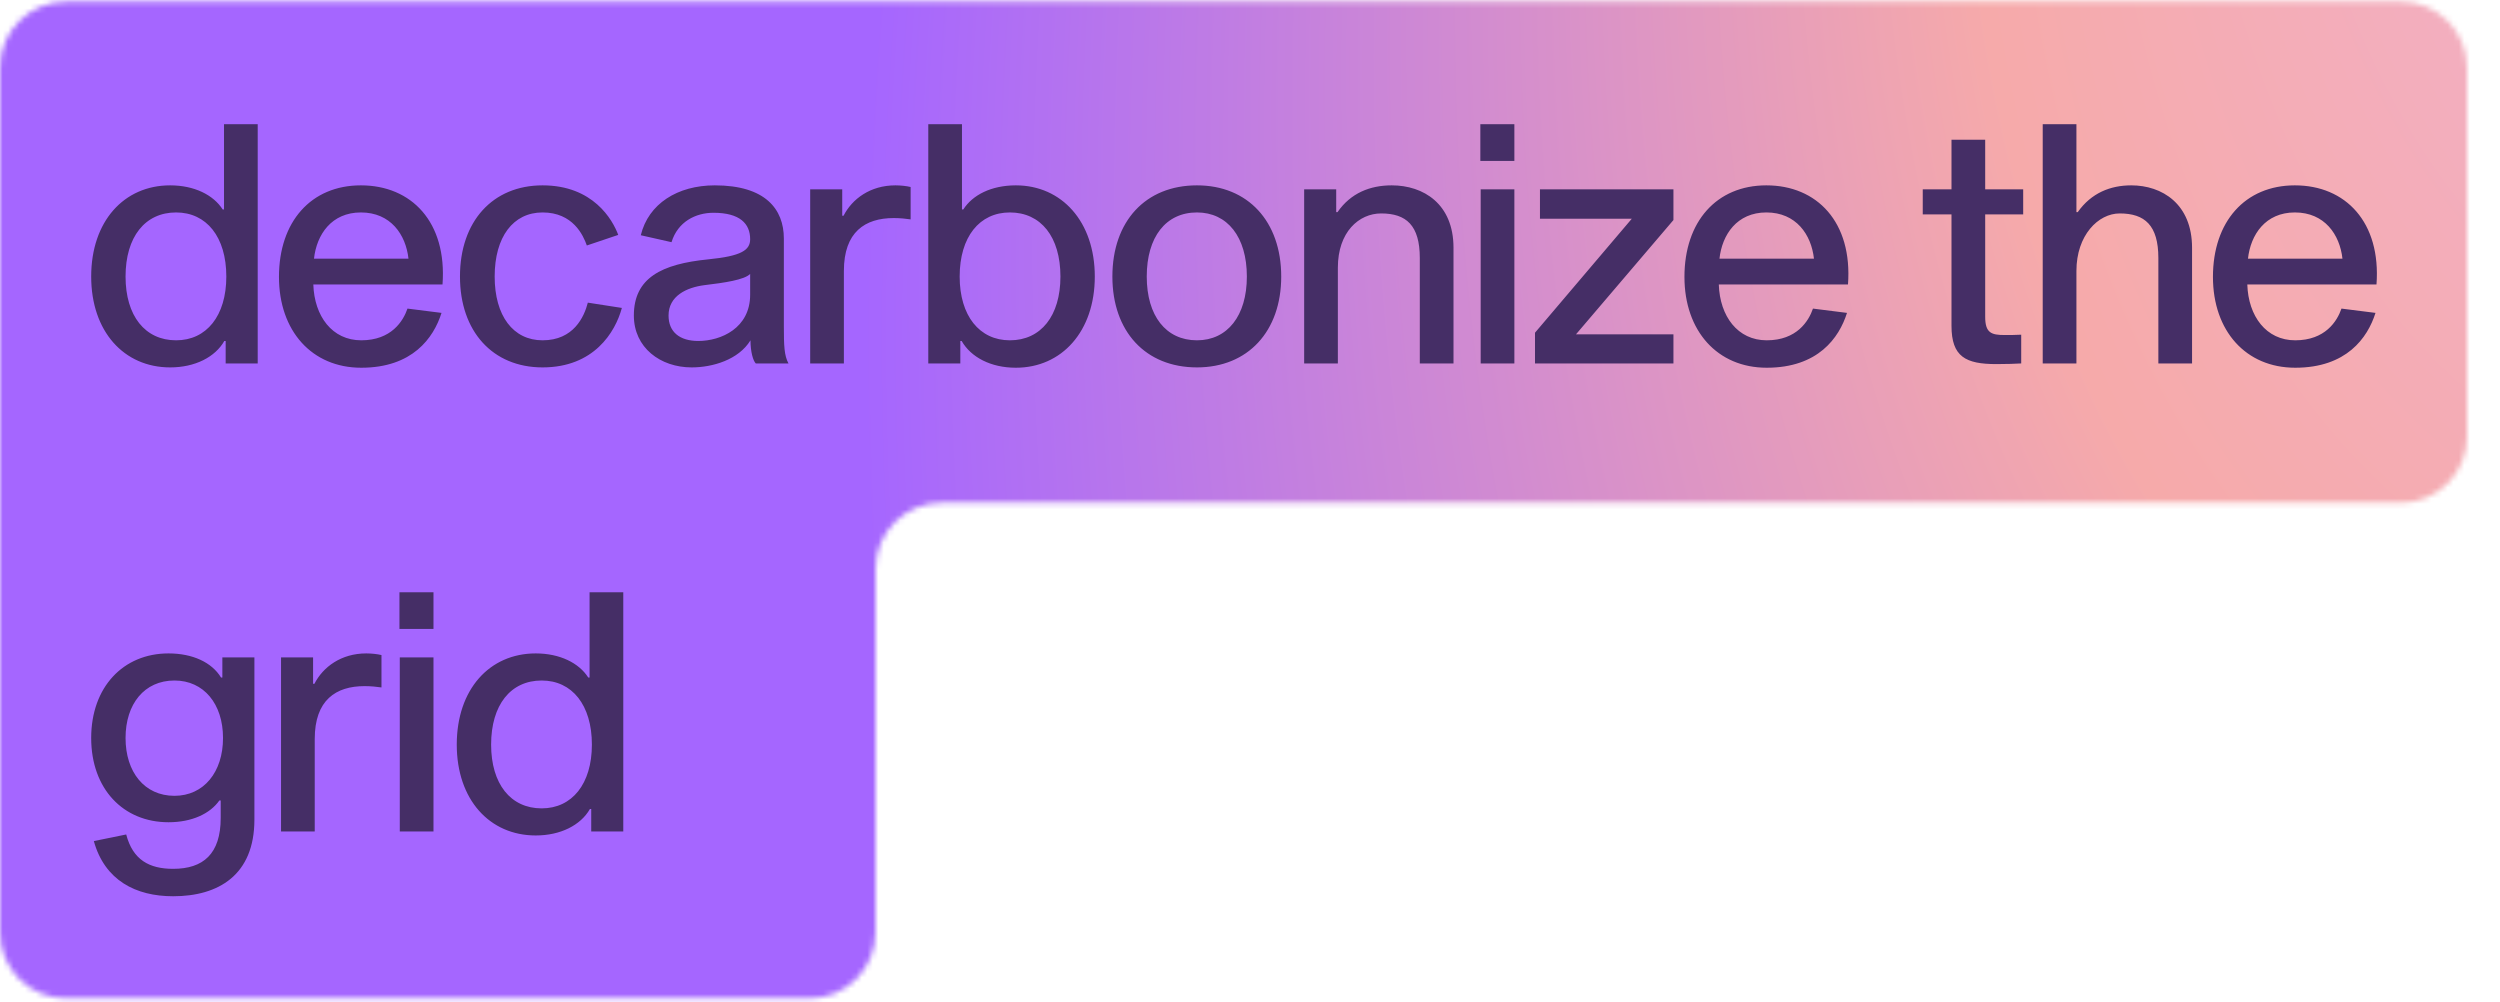 <svg width="454" height="182" viewBox="0 0 454 182" fill="none" xmlns="http://www.w3.org/2000/svg">
<mask id="mask0_690:1579" style="mask-type:alpha" maskUnits="userSpaceOnUse" x="0" y="0" width="448" height="182">
<path fill-rule="evenodd" clip-rule="evenodd" d="M448 12.295C448 5.668 442.627 0.295 436 0.295H12C5.373 0.295 0 5.668 0 12.295V90.295V91.295V169.295C0 175.923 5.373 181.295 12 181.295H147C153.627 181.295 159 175.923 159 169.295V103.295C159 96.668 164.373 91.295 171 91.295H436C442.627 91.295 448 85.923 448 79.295V12.295Z" fill="#C4C4C4"/>
</mask>
<g mask="url(#mask0_690:1579)">
<rect width="837.053" height="1215.32" rx="418.526" transform="matrix(0.149 -0.989 0.996 0.084 -337.025 334.113)" fill="url(#paint0_angular_690:1579)"/>
</g>
<path d="M30.9 33.66C22.5 33.66 16.56 40.2 16.56 50.22C16.56 60.18 22.5 66.72 30.9 66.72C35.4 66.72 39.06 64.86 40.74 61.92H40.98V66H46.8V22.56H40.68V38.04H40.44C38.76 35.4 35.28 33.66 30.9 33.66ZM31.98 61.8C26.34 61.8 22.8 57.36 22.8 50.22C22.8 43.02 26.34 38.58 31.98 38.58C37.5 38.58 41.1 43.02 41.1 50.22C41.1 57.36 37.5 61.8 31.98 61.8ZM74 56.04C73.22 58.32 71.06 61.8 65.6 61.8C60.32 61.8 57.08 57.42 56.9 51.66H80.36C81.2 40.32 74.72 33.66 65.54 33.66C56.48 33.66 50.66 40.26 50.66 50.28C50.66 60.12 56.66 66.78 65.6 66.78C74.9 66.78 78.74 61.38 80.18 56.82L74 56.04ZM65.54 38.58C70.94 38.58 73.7 42.6 74.18 46.98H57.02C57.5 42.6 60.2 38.58 65.54 38.58ZM98.531 61.8C93.191 61.8 89.831 57.36 89.831 50.22C89.831 43.02 93.191 38.58 98.531 38.58C104.051 38.58 105.911 42.72 106.571 44.58L112.271 42.66C111.251 39.9 107.711 33.66 98.531 33.66C89.471 33.66 83.531 40.2 83.531 50.22C83.531 60.18 89.471 66.72 98.531 66.72C107.831 66.72 111.731 60.36 112.931 55.92L106.751 54.96C106.091 57.54 104.171 61.8 98.531 61.8ZM143.188 66C142.408 64.56 142.348 62.76 142.348 59.22V43.32C142.348 37.98 138.988 33.66 129.808 33.66C123.028 33.66 117.748 37.02 116.368 42.72L121.948 43.98C123.088 40.26 126.328 38.64 129.568 38.64C134.368 38.64 136.228 40.62 136.228 43.44C136.228 45.42 134.668 46.5 128.608 47.1C120.148 47.94 115.108 50.46 115.108 57.3C115.108 63.12 119.908 66.72 125.608 66.72C129.388 66.72 134.128 65.34 136.288 61.8C136.288 63.9 136.768 65.52 137.248 66H143.188ZM136.228 53.52C136.228 59.58 130.948 61.92 126.808 61.92C123.448 61.92 121.408 60.3 121.408 57.3C121.408 53.76 124.648 52.2 127.948 51.78C131.488 51.36 135.208 50.82 136.228 49.74V53.52ZM152.949 34.38H147.129V66H153.249V49.2C153.249 42.12 157.089 39.6 162.309 39.6C163.449 39.6 164.589 39.72 165.369 39.84V33.96C164.649 33.78 163.569 33.66 162.609 33.66C158.049 33.66 154.749 36.12 153.189 39.18H152.949V34.38ZM184.475 33.66C180.035 33.66 176.615 35.4 174.935 38.04H174.695V22.56H168.575V66H174.395V61.92H174.635C176.315 64.86 179.915 66.78 184.475 66.78C192.815 66.78 198.815 60.18 198.815 50.22C198.815 40.26 192.815 33.66 184.475 33.66ZM183.395 61.8C177.875 61.8 174.275 57.36 174.275 50.22C174.275 43.02 177.875 38.58 183.395 38.58C189.035 38.58 192.575 43.02 192.575 50.22C192.575 57.36 189.035 61.8 183.395 61.8ZM217.369 33.66C208.009 33.66 202.009 40.2 202.009 50.22C202.009 60.18 208.009 66.72 217.369 66.72C226.609 66.72 232.669 60.18 232.669 50.22C232.669 40.2 226.609 33.66 217.369 33.66ZM217.369 61.8C211.729 61.8 208.249 57.36 208.249 50.22C208.249 43.02 211.729 38.58 217.369 38.58C222.889 38.58 226.429 43.02 226.429 50.22C226.429 57.36 222.889 61.8 217.369 61.8ZM242.656 38.52V34.38H236.836V66H242.956V48.6C242.956 42.12 246.796 38.76 250.816 38.76C255.376 38.76 257.836 40.92 257.836 46.86V66H263.956V45C263.956 37.02 258.496 33.66 252.736 33.66C248.836 33.66 245.296 35.04 242.896 38.52H242.656ZM268.83 22.56V29.22H275.01V22.56H268.83ZM268.89 34.38V66H275.01V34.38H268.89ZM278.756 66H303.896V60.72H286.196L303.896 39.96V34.38H279.656V39.72H296.336L278.756 60.42V66ZM329.235 56.04C328.455 58.32 326.295 61.8 320.835 61.8C315.555 61.8 312.315 57.42 312.135 51.66H335.595C336.435 40.32 329.955 33.66 320.775 33.66C311.715 33.66 305.895 40.26 305.895 50.28C305.895 60.12 311.895 66.78 320.835 66.78C330.135 66.78 333.975 61.38 335.415 56.82L329.235 56.04ZM320.775 38.58C326.175 38.58 328.935 42.6 329.415 46.98H312.255C312.735 42.6 315.435 38.58 320.775 38.58ZM364.051 60.84C361.651 60.84 360.511 60.48 360.511 57.54V38.94H367.411V34.38H360.511V25.38H354.391V34.38H349.171V38.94H354.391V59.16C354.391 64.8 356.971 66.12 362.551 66.12C364.111 66.12 366.391 66.06 367.051 66V60.78C366.211 60.84 364.771 60.84 364.051 60.84ZM377.078 38.52V22.56H370.958V66H377.078V49.2C377.078 42.72 381.038 38.76 384.938 38.76C389.498 38.76 391.958 40.92 391.958 46.86V66H398.078V45C398.078 37.02 392.618 33.66 387.038 33.66C383.258 33.66 379.778 35.04 377.318 38.52H377.078ZM425.211 56.04C424.431 58.32 422.271 61.8 416.811 61.8C411.531 61.8 408.291 57.42 408.111 51.66H431.571C432.411 40.32 425.931 33.66 416.751 33.66C407.691 33.66 401.871 40.26 401.871 50.28C401.871 60.12 407.871 66.78 416.811 66.78C426.111 66.78 429.951 61.38 431.391 56.82L425.211 56.04ZM416.751 38.58C422.151 38.58 424.911 42.6 425.391 46.98H408.231C408.711 42.6 411.411 38.58 416.751 38.58ZM46.2 119.38H40.38V123.04H40.14C38.46 120.28 34.98 118.66 30.6 118.66C22.38 118.66 16.56 124.78 16.56 134.02C16.56 143.26 22.38 149.32 30.6 149.32C34.86 149.32 38.16 147.76 39.84 145.36H40.08V148.54C40.08 155.08 36.9 157.78 31.44 157.78C27.12 157.78 24.12 156.16 22.92 151.54L17.04 152.74C19.02 159.88 24.66 162.76 31.44 162.76C39.66 162.76 46.2 158.92 46.2 148.84V119.38ZM31.68 144.52C26.22 144.52 22.8 140.2 22.8 134.02C22.8 127.84 26.22 123.58 31.68 123.58C37.02 123.58 40.5 127.84 40.5 134.02C40.5 140.2 37.02 144.52 31.68 144.52ZM56.856 119.38H51.036V151H57.156V134.2C57.156 127.12 60.996 124.6 66.216 124.6C67.356 124.6 68.496 124.72 69.276 124.84V118.96C68.556 118.78 67.476 118.66 66.516 118.66C61.956 118.66 58.656 121.12 57.096 124.18H56.856V119.38ZM72.541 107.56V114.22H78.721V107.56H72.541ZM72.601 119.38V151H78.721V119.38H72.601ZM97.287 118.66C88.887 118.66 82.947 125.2 82.947 135.22C82.947 145.18 88.887 151.72 97.287 151.72C101.787 151.72 105.447 149.86 107.127 146.92H107.367V151H113.187V107.56H107.067V123.04H106.827C105.147 120.4 101.667 118.66 97.287 118.66ZM98.367 146.8C92.727 146.8 89.187 142.36 89.187 135.22C89.187 128.02 92.727 123.58 98.367 123.58C103.887 123.58 107.487 128.02 107.487 135.22C107.487 142.36 103.887 146.8 98.367 146.8Z" fill="#452E66"/>
<defs>
<radialGradient id="paint0_angular_690:1579" cx="0" cy="0" r="1" gradientUnits="userSpaceOnUse" gradientTransform="translate(602.685 846.476) rotate(104.496) scale(380.956 660.198)">
<stop stop-color="#EBB9F2"/>
<stop offset="0.542" stop-color="#F6AAAA"/>
<stop offset="1" stop-color="#A566FF"/>
</radialGradient>
</defs>
</svg>
